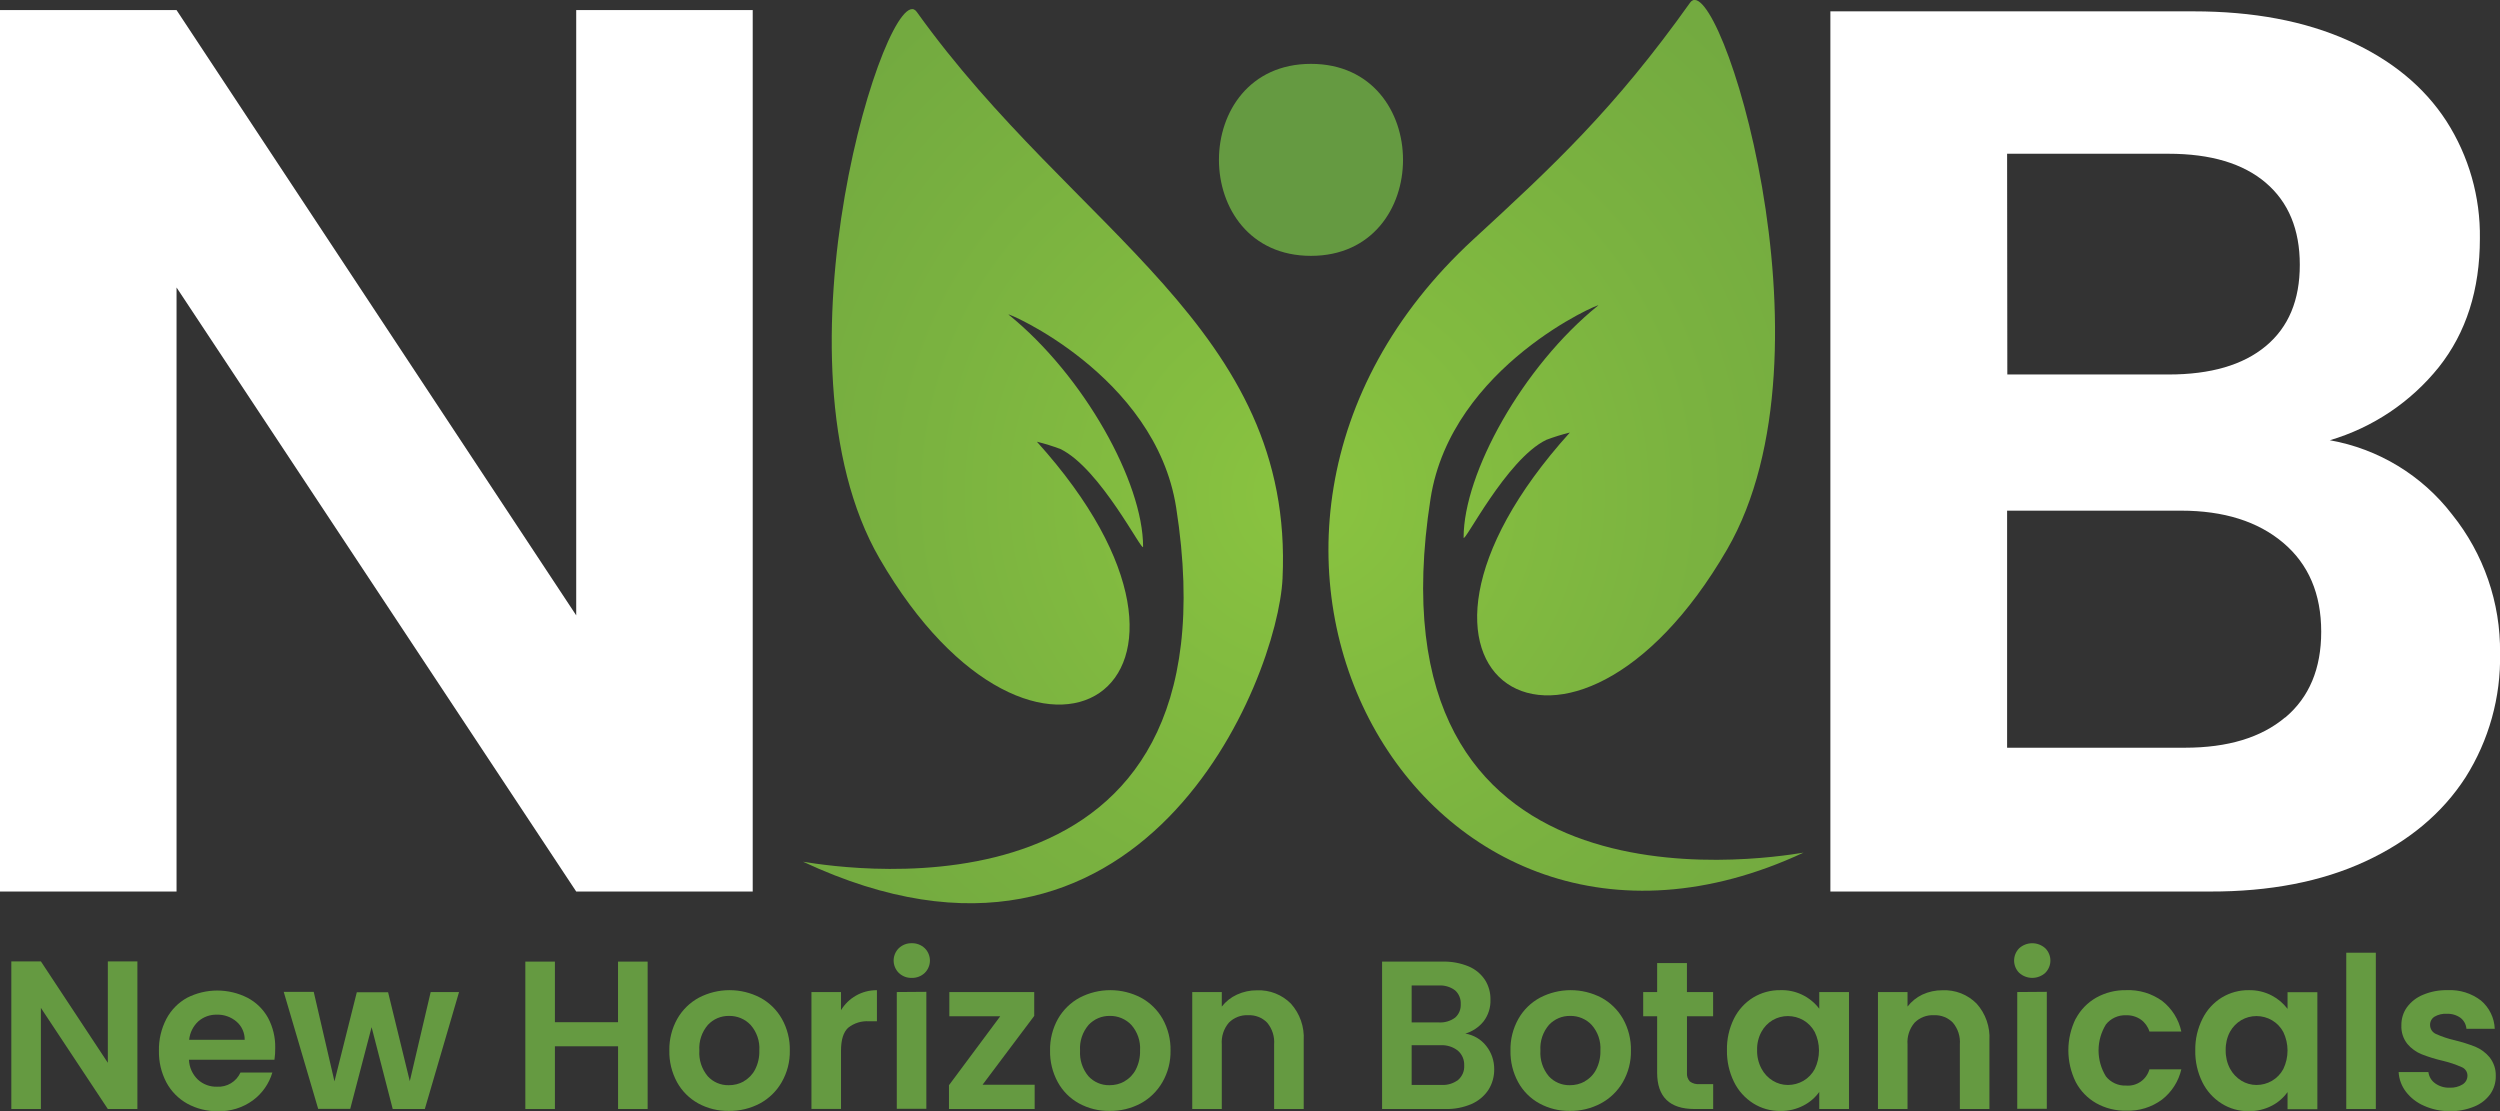 <svg width="126" height="56" viewBox="0 0 126 56" fill="none" xmlns="http://www.w3.org/2000/svg">
<rect x="0" y="0" width="126" height="56" fill="#333333" stroke="none"/>
<g clip-path="url(#clip0_141_246)">
<path d="M6.925 55.894H5.435L2.061 50.798V55.894H0.571V48.454H2.061L5.435 53.565V48.454H6.925V55.894Z" fill="#659A41"/>
<path d="M13.833 53.409H9.522C9.537 53.787 9.698 54.146 9.97 54.409C10.233 54.652 10.581 54.781 10.938 54.77C11.184 54.785 11.428 54.724 11.639 54.597C11.85 54.47 12.017 54.281 12.119 54.057H13.726C13.561 54.617 13.217 55.109 12.748 55.456C12.233 55.832 11.607 56.025 10.971 56.003C10.437 56.012 9.911 55.882 9.442 55.626C8.996 55.378 8.629 55.007 8.387 54.557C8.128 54.065 7.999 53.516 8.01 52.96C7.998 52.401 8.127 51.849 8.385 51.353C8.621 50.904 8.983 50.535 9.426 50.289C9.899 50.048 10.421 49.923 10.951 49.923C11.482 49.923 12.005 50.048 12.477 50.289C12.91 50.517 13.267 50.865 13.505 51.292C13.756 51.761 13.883 52.286 13.871 52.818C13.874 53.016 13.861 53.213 13.833 53.409ZM12.332 52.405C12.335 52.231 12.299 52.058 12.227 51.899C12.156 51.74 12.05 51.599 11.917 51.487C11.641 51.252 11.289 51.128 10.927 51.139C10.585 51.131 10.252 51.251 9.995 51.476C9.733 51.719 9.569 52.05 9.533 52.405H12.332Z" fill="#659A41"/>
<path d="M23.136 49.999L21.411 55.894H19.793L18.729 51.768L17.652 55.886H16.036L14.3 49.991H15.812L16.857 54.502L17.983 50.01H19.56L20.654 54.491L21.706 49.999H23.136Z" fill="#659A41"/>
<path d="M32.641 48.465V55.894H31.151V52.733H27.967V55.894H26.477V48.465H27.967V51.519H31.149V48.465H32.641Z" fill="#659A41"/>
<path d="M35.192 55.612C34.742 55.364 34.371 54.994 34.123 54.543C33.857 54.054 33.723 53.504 33.735 52.947C33.724 52.388 33.862 51.837 34.134 51.35C34.391 50.898 34.77 50.528 35.227 50.281C35.704 50.033 36.233 49.904 36.771 49.904C37.308 49.904 37.837 50.033 38.314 50.281C38.772 50.527 39.151 50.897 39.407 51.35C39.681 51.837 39.819 52.388 39.807 52.947C39.818 53.506 39.676 54.058 39.397 54.543C39.138 54.994 38.76 55.364 38.303 55.612C37.823 55.867 37.286 55.997 36.742 55.99C36.201 56.001 35.667 55.87 35.192 55.612ZM37.488 54.494C37.731 54.357 37.929 54.152 38.057 53.904C38.207 53.608 38.281 53.278 38.27 52.947C38.286 52.712 38.255 52.477 38.178 52.255C38.102 52.033 37.983 51.829 37.827 51.653C37.688 51.507 37.521 51.392 37.335 51.314C37.149 51.237 36.949 51.199 36.748 51.202C36.548 51.198 36.349 51.236 36.165 51.313C35.98 51.391 35.815 51.507 35.679 51.653C35.371 52.011 35.216 52.475 35.247 52.947C35.215 53.416 35.366 53.879 35.668 54.24C35.801 54.387 35.965 54.504 36.147 54.582C36.33 54.66 36.527 54.698 36.726 54.694C36.992 54.697 37.255 54.632 37.488 54.502V54.494Z" fill="#659A41"/>
<path d="M43.139 50.18C43.461 49.996 43.826 49.902 44.197 49.906V51.473H43.803C43.422 51.445 43.044 51.562 42.745 51.801C42.508 52.022 42.387 52.405 42.387 52.952V55.889H40.897V49.999H42.387V50.912C42.572 50.608 42.83 50.356 43.139 50.18Z" fill="#659A41"/>
<path d="M45.299 49.034C45.217 48.953 45.151 48.856 45.107 48.749C45.062 48.642 45.039 48.528 45.039 48.412C45.039 48.296 45.062 48.182 45.107 48.075C45.151 47.968 45.217 47.871 45.299 47.79C45.386 47.707 45.488 47.642 45.6 47.599C45.712 47.555 45.832 47.535 45.952 47.538C46.073 47.535 46.193 47.556 46.305 47.599C46.418 47.642 46.521 47.707 46.608 47.79C46.691 47.871 46.756 47.968 46.8 48.075C46.845 48.182 46.868 48.296 46.868 48.412C46.868 48.528 46.845 48.642 46.8 48.749C46.756 48.856 46.691 48.953 46.608 49.034C46.521 49.117 46.418 49.182 46.305 49.225C46.193 49.268 46.073 49.289 45.952 49.286C45.832 49.289 45.712 49.269 45.6 49.226C45.488 49.182 45.386 49.117 45.299 49.034ZM46.688 49.988V55.883H45.198V49.999L46.688 49.988Z" fill="#659A41"/>
<path d="M49.52 54.672H52.147V55.894H47.828V54.694L50.411 51.221H47.847V49.999H52.125V51.202L49.52 54.672Z" fill="#659A41"/>
<path d="M54.383 55.612C53.932 55.365 53.561 54.994 53.314 54.543C53.047 54.054 52.912 53.504 52.923 52.947C52.912 52.388 53.05 51.837 53.322 51.35C53.58 50.899 53.959 50.528 54.416 50.281C54.893 50.033 55.422 49.904 55.959 49.904C56.496 49.904 57.026 50.033 57.502 50.281C57.96 50.528 58.339 50.898 58.596 51.35C58.868 51.837 59.006 52.388 58.995 52.947C59.006 53.506 58.865 54.058 58.585 54.543C58.325 54.993 57.947 55.363 57.491 55.612C57.011 55.868 56.474 55.998 55.931 55.99C55.391 56.001 54.857 55.87 54.383 55.612ZM56.677 54.494C56.92 54.358 57.118 54.152 57.245 53.904C57.396 53.608 57.469 53.278 57.459 52.947C57.474 52.712 57.443 52.477 57.367 52.255C57.291 52.033 57.172 51.829 57.016 51.653C56.877 51.507 56.709 51.392 56.523 51.314C56.337 51.236 56.137 51.198 55.936 51.202C55.736 51.198 55.538 51.236 55.353 51.314C55.169 51.392 55.003 51.507 54.867 51.653C54.559 52.011 54.404 52.475 54.435 52.947C54.405 53.416 54.555 53.879 54.856 54.24C54.99 54.387 55.154 54.503 55.336 54.581C55.518 54.66 55.715 54.698 55.914 54.694C56.181 54.697 56.444 54.632 56.677 54.502V54.494Z" fill="#659A41"/>
<path d="M65.058 50.579C65.284 50.83 65.458 51.123 65.569 51.442C65.68 51.761 65.727 52.098 65.707 52.435V55.894H64.216V52.638C64.246 52.242 64.12 51.85 63.867 51.544C63.743 51.416 63.593 51.317 63.428 51.252C63.262 51.187 63.085 51.158 62.907 51.167C62.727 51.157 62.548 51.186 62.38 51.251C62.212 51.316 62.06 51.416 61.934 51.544C61.676 51.847 61.548 52.24 61.578 52.638V55.894H60.089V49.999H61.578V50.732C61.78 50.473 62.041 50.267 62.338 50.13C62.657 49.983 63.004 49.908 63.355 49.912C63.67 49.899 63.984 49.952 64.277 50.067C64.57 50.182 64.836 50.356 65.058 50.579Z" fill="#659A41"/>
<path d="M74.903 52.711C75.169 53.044 75.311 53.459 75.308 53.884C75.314 54.255 75.213 54.619 75.015 54.931C74.806 55.244 74.512 55.49 74.168 55.64C73.754 55.818 73.308 55.905 72.858 55.894H69.657V48.465H72.721C73.168 48.455 73.612 48.538 74.025 48.709C74.36 48.851 74.645 49.089 74.846 49.392C75.032 49.688 75.127 50.032 75.119 50.382C75.134 50.775 75.012 51.162 74.774 51.476C74.537 51.77 74.216 51.985 73.853 52.093C74.268 52.16 74.643 52.381 74.903 52.711ZM71.147 51.53H72.513C72.806 51.549 73.097 51.465 73.334 51.292C73.431 51.208 73.507 51.102 73.557 50.983C73.606 50.864 73.628 50.735 73.621 50.606C73.628 50.476 73.606 50.346 73.556 50.226C73.507 50.106 73.431 49.998 73.334 49.912C73.098 49.736 72.807 49.65 72.513 49.668H71.147V51.53ZM73.492 54.426C73.595 54.336 73.675 54.224 73.728 54.099C73.781 53.973 73.804 53.837 73.796 53.701C73.802 53.56 73.777 53.42 73.722 53.29C73.666 53.16 73.582 53.045 73.476 52.952C73.231 52.76 72.925 52.663 72.615 52.679H71.147V54.68H72.647C72.951 54.7 73.25 54.609 73.492 54.426Z" fill="#659A41"/>
<path d="M77.585 55.612C77.134 55.365 76.763 54.994 76.516 54.543C76.249 54.054 76.116 53.504 76.128 52.947C76.115 52.388 76.253 51.837 76.527 51.35C76.783 50.897 77.162 50.527 77.62 50.281C78.097 50.033 78.626 49.904 79.163 49.904C79.701 49.904 80.23 50.033 80.707 50.281C81.164 50.528 81.542 50.899 81.8 51.35C82.073 51.837 82.21 52.388 82.199 52.947C82.211 53.506 82.069 54.058 81.789 54.543C81.526 54.995 81.143 55.365 80.682 55.612C80.202 55.868 79.665 55.998 79.121 55.99C78.585 55.999 78.056 55.869 77.585 55.612ZM79.878 54.494C80.122 54.358 80.32 54.152 80.447 53.904C80.597 53.608 80.671 53.278 80.66 52.947C80.676 52.712 80.644 52.477 80.569 52.255C80.493 52.033 80.373 51.829 80.217 51.653C80.079 51.507 79.911 51.392 79.725 51.314C79.539 51.236 79.339 51.198 79.138 51.202C78.938 51.198 78.739 51.236 78.555 51.314C78.371 51.392 78.205 51.507 78.069 51.653C77.761 52.011 77.606 52.475 77.637 52.947C77.606 53.416 77.757 53.879 78.058 54.24C78.191 54.387 78.355 54.503 78.537 54.581C78.72 54.66 78.917 54.698 79.116 54.694C79.382 54.697 79.645 54.632 79.878 54.502V54.494Z" fill="#659A41"/>
<path d="M85.023 51.221V54.076C85.016 54.153 85.026 54.232 85.05 54.306C85.076 54.38 85.116 54.447 85.168 54.505C85.307 54.608 85.48 54.656 85.652 54.639H86.344V55.894H85.403C84.15 55.894 83.522 55.284 83.52 54.065V51.221H82.817V49.999H83.52V48.539H85.021V49.999H86.341V51.221H85.023Z" fill="#659A41"/>
<path d="M87.391 51.339C87.609 50.901 87.945 50.532 88.361 50.275C88.773 50.026 89.247 49.897 89.728 49.904C90.106 49.891 90.482 49.97 90.823 50.132C91.165 50.295 91.462 50.537 91.691 50.839V49.999H93.189V55.894H91.691V55.033C91.485 55.322 91.212 55.557 90.895 55.719C90.536 55.906 90.136 56 89.731 55.992C89.248 56 88.773 55.867 88.364 55.61C87.947 55.346 87.611 54.973 87.394 54.53C87.15 54.031 87.028 53.482 87.038 52.927C87.027 52.377 87.148 51.833 87.391 51.339ZM91.464 52.014C91.331 51.767 91.133 51.56 90.89 51.418C90.653 51.282 90.384 51.211 90.111 51.21C89.842 51.209 89.578 51.279 89.346 51.413C89.106 51.554 88.909 51.759 88.777 52.003C88.624 52.286 88.549 52.604 88.558 52.925C88.55 53.249 88.625 53.57 88.777 53.857C88.909 54.109 89.108 54.321 89.351 54.469C89.58 54.609 89.843 54.683 90.111 54.683C90.384 54.682 90.653 54.611 90.89 54.475C91.133 54.333 91.331 54.127 91.464 53.879C91.605 53.588 91.677 53.27 91.677 52.947C91.677 52.624 91.605 52.305 91.464 52.014Z" fill="#659A41"/>
<path d="M99.619 50.579C99.845 50.83 100.018 51.123 100.129 51.442C100.241 51.761 100.287 52.098 100.267 52.435V55.894H98.777V52.638C98.808 52.241 98.682 51.849 98.427 51.544C98.303 51.416 98.153 51.317 97.988 51.252C97.823 51.187 97.645 51.158 97.468 51.167C97.288 51.157 97.108 51.186 96.941 51.251C96.773 51.316 96.621 51.416 96.494 51.544C96.236 51.847 96.109 52.24 96.139 52.638V55.894H94.649V49.999H96.139V50.732C96.337 50.475 96.593 50.268 96.885 50.128C97.204 49.98 97.551 49.906 97.902 49.909C98.219 49.895 98.536 49.947 98.832 50.062C99.127 50.178 99.395 50.354 99.619 50.579Z" fill="#659A41"/>
<path d="M101.77 49.034C101.688 48.953 101.623 48.856 101.578 48.749C101.534 48.642 101.511 48.528 101.511 48.412C101.511 48.296 101.534 48.182 101.578 48.075C101.623 47.968 101.688 47.871 101.77 47.79C101.95 47.628 102.183 47.539 102.425 47.539C102.667 47.539 102.9 47.628 103.08 47.79C103.162 47.871 103.228 47.968 103.272 48.075C103.317 48.182 103.34 48.296 103.34 48.412C103.34 48.528 103.317 48.642 103.272 48.749C103.228 48.856 103.162 48.953 103.08 49.034C102.9 49.196 102.667 49.285 102.425 49.285C102.183 49.285 101.95 49.196 101.77 49.034ZM103.159 49.988V55.883H101.669V49.999L103.159 49.988Z" fill="#659A41"/>
<path d="M104.619 51.344C104.854 50.899 105.212 50.53 105.65 50.281C106.111 50.024 106.633 49.894 107.162 49.904C107.811 49.877 108.45 50.07 108.977 50.45C109.468 50.835 109.809 51.38 109.939 51.99H108.332C108.258 51.748 108.107 51.537 107.902 51.388C107.682 51.236 107.418 51.159 107.151 51.169C106.957 51.161 106.765 51.199 106.59 51.279C106.414 51.36 106.259 51.48 106.139 51.632C105.896 52.025 105.767 52.478 105.767 52.941C105.767 53.404 105.896 53.857 106.139 54.251C106.259 54.402 106.414 54.523 106.59 54.603C106.765 54.683 106.957 54.721 107.151 54.713C107.412 54.735 107.673 54.666 107.889 54.516C108.105 54.366 108.261 54.145 108.332 53.893H109.939C109.801 54.496 109.459 55.034 108.971 55.416C108.45 55.804 107.811 56.003 107.162 55.979C106.633 55.989 106.111 55.859 105.65 55.601C105.212 55.352 104.854 54.983 104.619 54.538C104.373 54.04 104.245 53.491 104.245 52.936C104.245 52.38 104.373 51.832 104.619 51.334V51.344Z" fill="#659A41"/>
<path d="M111.008 51.339C111.226 50.901 111.562 50.532 111.978 50.275C112.39 50.026 112.864 49.897 113.345 49.904C113.748 49.897 114.145 49.99 114.502 50.177C114.812 50.339 115.081 50.568 115.292 50.847V50.007H116.795V55.902H115.292V55.041C115.086 55.329 114.816 55.564 114.502 55.727C114.141 55.914 113.74 56.008 113.334 56.001C112.851 56.009 112.376 55.876 111.968 55.618C111.55 55.355 111.214 54.981 110.997 54.538C110.752 54.04 110.63 53.49 110.642 52.936C110.632 52.382 110.758 51.834 111.008 51.339ZM115.079 52.014C114.947 51.766 114.748 51.559 114.504 51.418C114.268 51.282 114.001 51.21 113.728 51.21C113.459 51.209 113.195 51.279 112.963 51.413C112.723 51.555 112.526 51.759 112.391 52.003C112.241 52.287 112.167 52.604 112.175 52.925C112.167 53.249 112.241 53.57 112.391 53.857C112.525 54.109 112.725 54.321 112.968 54.469C113.197 54.609 113.46 54.683 113.728 54.683C114.001 54.683 114.268 54.611 114.504 54.475C114.748 54.334 114.947 54.127 115.079 53.879C115.219 53.588 115.292 53.269 115.292 52.947C115.292 52.624 115.219 52.305 115.079 52.014Z" fill="#659A41"/>
<path d="M119.742 48.017V55.894H118.252V48.017H119.742Z" fill="#659A41"/>
<path d="M122.167 55.73C121.808 55.575 121.495 55.332 121.257 55.022C121.039 54.736 120.911 54.391 120.891 54.032H122.391C122.405 54.144 122.442 54.253 122.5 54.35C122.558 54.448 122.636 54.532 122.728 54.598C122.939 54.751 123.196 54.829 123.458 54.819C123.691 54.832 123.923 54.773 124.122 54.65C124.195 54.603 124.255 54.538 124.297 54.462C124.338 54.385 124.36 54.3 124.36 54.212C124.36 54.12 124.333 54.029 124.28 53.952C124.228 53.876 124.154 53.816 124.067 53.783C123.768 53.65 123.457 53.545 123.138 53.469C122.77 53.385 122.409 53.275 122.058 53.138C121.777 53.026 121.529 52.846 121.333 52.616C121.12 52.348 121.012 52.012 121.03 51.67C121.025 51.35 121.12 51.038 121.303 50.776C121.511 50.49 121.795 50.268 122.124 50.136C122.515 49.972 122.937 49.893 123.362 49.904C123.967 49.873 124.563 50.059 125.043 50.428C125.251 50.605 125.419 50.822 125.538 51.067C125.658 51.311 125.724 51.578 125.735 51.85H124.308C124.299 51.744 124.269 51.64 124.219 51.546C124.168 51.452 124.099 51.369 124.015 51.303C123.813 51.157 123.567 51.083 123.318 51.096C123.1 51.081 122.883 51.133 122.695 51.243C122.626 51.288 122.569 51.349 122.531 51.422C122.493 51.495 122.474 51.577 122.476 51.659C122.476 51.755 122.504 51.85 122.557 51.931C122.61 52.011 122.685 52.075 122.774 52.113C123.072 52.248 123.382 52.352 123.701 52.424C124.06 52.511 124.412 52.621 124.756 52.755C125.034 52.871 125.279 53.052 125.472 53.283C125.684 53.55 125.796 53.883 125.787 54.223C125.794 54.55 125.699 54.87 125.513 55.139C125.306 55.425 125.021 55.645 124.693 55.774C124.303 55.933 123.884 56.011 123.463 56.001C123.017 56.005 122.575 55.913 122.167 55.73Z" fill="#659A41"/>
<path d="M37.937 44.933H29.041L8.898 14.489V44.933H0V0.509H8.898L29.041 31.014V0.509H37.937V44.933Z" fill="white"/>
<path d="M123.586 25.928C125.178 27.908 126.032 30.379 126.003 32.919C126.049 35.136 125.442 37.318 124.256 39.191C123.089 40.992 121.405 42.401 119.204 43.418C117.002 44.435 114.397 44.94 111.388 44.933H92.251V0.572H110.554C113.561 0.572 116.156 1.06 118.337 2.035C120.519 3.01 122.174 4.368 123.302 6.109C124.431 7.871 125.017 9.927 124.986 12.02C124.986 14.602 124.297 16.763 122.919 18.502C121.507 20.263 119.589 21.549 117.424 22.188C119.873 22.622 122.07 23.956 123.586 25.928ZM101.169 18.874H109.302C111.418 18.874 113.049 18.398 114.196 17.444C115.342 16.491 115.913 15.124 115.91 13.343C115.91 11.564 115.338 10.187 114.196 9.212C113.053 8.237 111.418 7.749 109.291 7.749H101.158L101.169 18.874ZM115.18 36.159C116.386 35.142 116.989 33.702 116.989 31.839C116.989 29.931 116.352 28.437 115.076 27.358C113.8 26.279 112.083 25.738 109.925 25.737H101.158V37.685H110.117C112.276 37.685 113.96 37.176 115.169 36.159H115.18Z" fill="white"/>
<path d="M90.904 42.97C71.568 51.992 57.858 27.164 74.247 12.074C78.268 8.372 81.355 5.513 85.182 0.132C86.576 -1.815 92.837 17.69 87.049 27.686C79.162 41.291 68.022 34.098 79.121 21.8C78.718 21.899 78.321 22.022 77.932 22.169C75.909 23.153 73.766 27.462 73.766 27.09C73.766 23.853 76.74 18.472 80.548 15.396C80.77 15.216 73.148 18.423 72.101 25.122C68.768 46.42 88.64 43.342 90.898 42.973" fill="url(#paint0_radial_141_246)"/>
<path d="M40.487 43.437C57.62 51.44 64.402 34.204 64.64 29.157C65.236 16.531 54.162 11.722 46.201 0.594C44.807 -1.35 38.546 18.152 44.331 28.151C52.221 41.756 63.358 34.56 52.259 22.262C52.662 22.361 53.059 22.485 53.448 22.631C55.471 23.618 57.612 27.927 57.612 27.552C57.612 24.312 54.637 18.934 50.832 15.856C50.608 15.675 58.232 18.885 59.279 25.581C62.609 46.88 42.74 43.801 40.479 43.432" fill="url(#paint1_radial_141_246)"/>
<path d="M66.073 12.895C59.892 12.895 59.886 3.219 66.073 3.219C72.259 3.219 72.259 12.895 66.073 12.895Z" fill="#659A41"/>
</g>
<defs>
<radialGradient id="paint0_radial_141_246" cx="0" cy="0" r="1" gradientUnits="userSpaceOnUse" gradientTransform="translate(65.871 24.934) scale(51.275 52.819)">
<stop stop-color="#8AC440"/>
<stop offset="0.39" stop-color="#7AB240"/>
<stop offset="1" stop-color="#659A41"/>
</radialGradient>
<radialGradient id="paint1_radial_141_246" cx="0" cy="0" r="1" gradientUnits="userSpaceOnUse" gradientTransform="translate(65.871 24.934) scale(51.275 52.819)">
<stop stop-color="#8AC440"/>
<stop offset="0.39" stop-color="#7AB240"/>
<stop offset="1" stop-color="#659A41"/>
</radialGradient>
<clipPath id="clip0_141_246">
<rect width="126" height="56" fill="white" transform="translate(0 -0.008)"/>
</clipPath>
</defs>
</svg>
